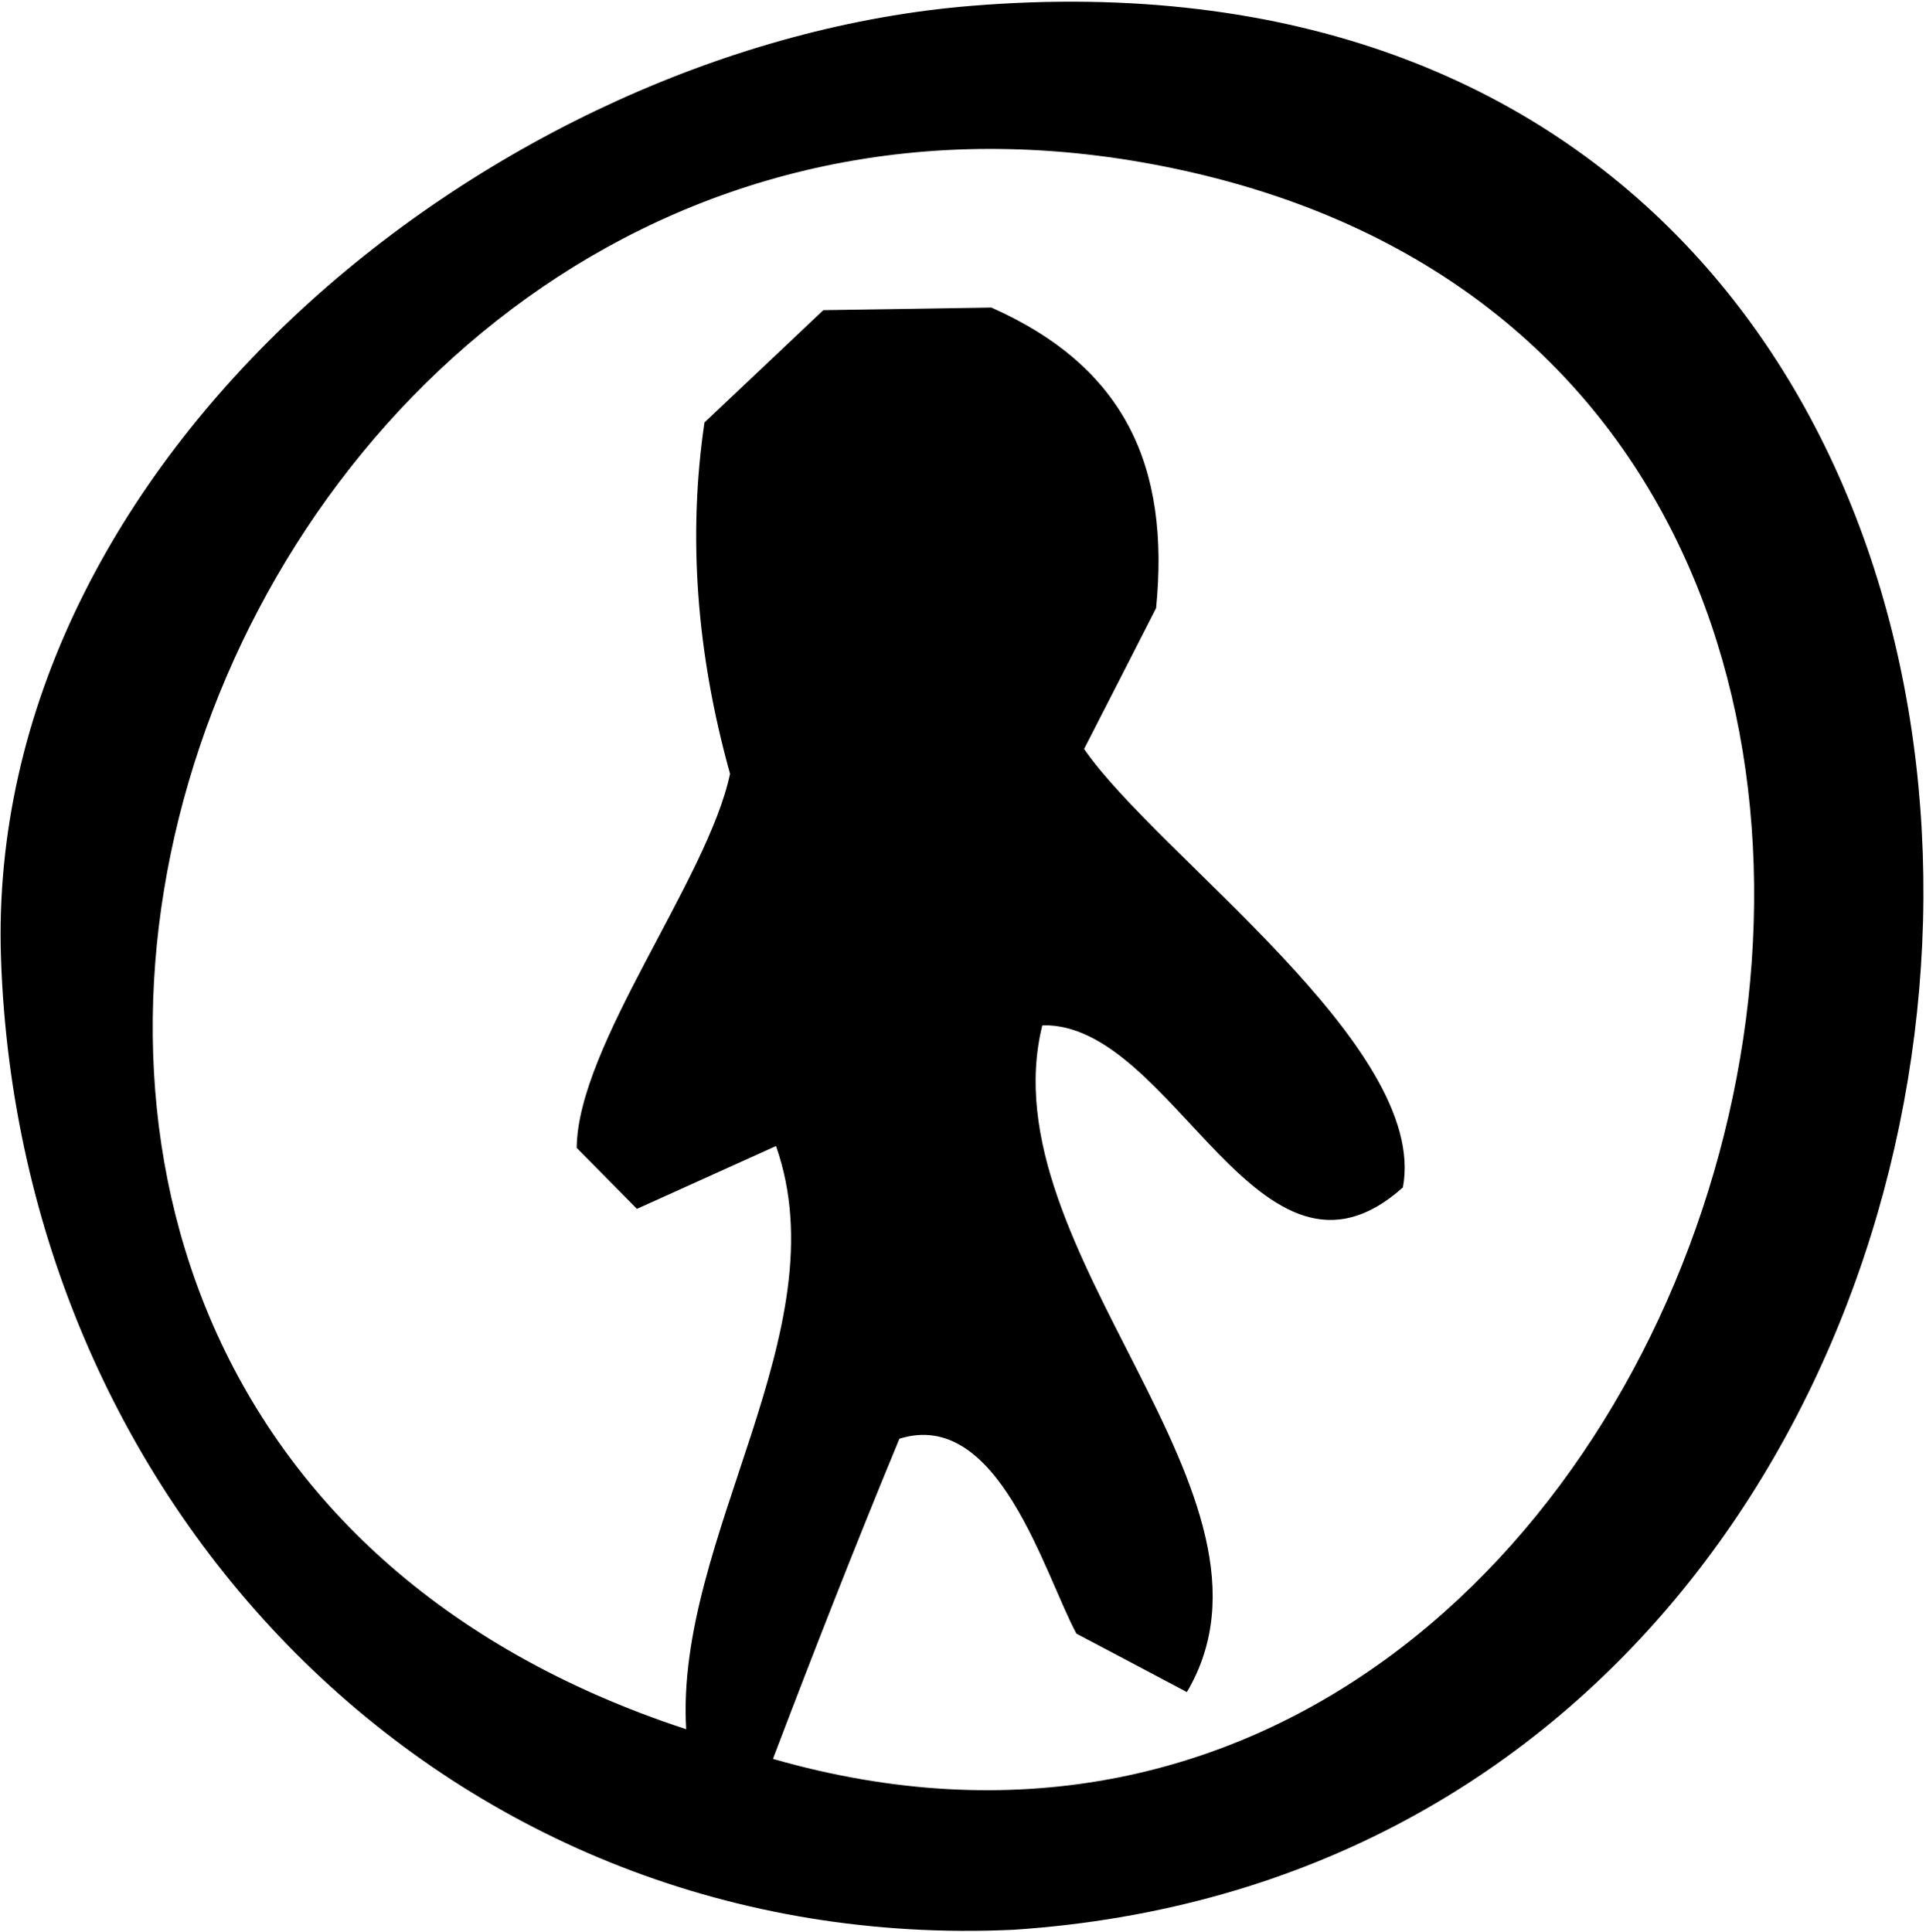 <svg width="654" height="656" viewBox="0 0 654 656" fill="none" xmlns="http://www.w3.org/2000/svg">
<path d="M344.114 655.34C154.017 664.146 6.74 513.861 0.342 325.434C-5.422 155.634 168.776 15.169 329.735 1.991C769.791 -34.06 747.24 628.666 344.114 655.34ZM263.54 389.173C246.817 396.712 232.311 403.301 216.285 410.524C207.733 401.844 200.828 394.875 195.824 389.806C196.141 354.959 240.356 298.57 247.894 262.773C236.449 221.675 233.556 181.907 239.215 143.47C250.997 132.382 265.947 118.19 279.566 105.328C301.927 105.011 320.677 104.695 336.639 104.441C381.994 124.589 397.324 158.359 392.573 206.511C385.542 220.26 377.053 236.986 368.122 254.346C393.143 290.651 485.309 355.466 476.378 403.238C427.602 446.892 398.591 347.039 353.933 348.18C334.929 425.033 442.425 507.905 403.025 574.622C386.555 565.878 373.949 559.226 365.525 554.79C354.503 534.326 339.047 478.064 305.411 488.581C290.461 524.695 276.335 560.81 262.463 597.304C589.575 691.201 745.213 134.98 403.151 58.19C71.668 -16.256 -102.783 477.05 233.008 587.23C229.144 522.098 285.457 451.834 263.54 389.299V389.173Z" fill="black"/>
</svg>
